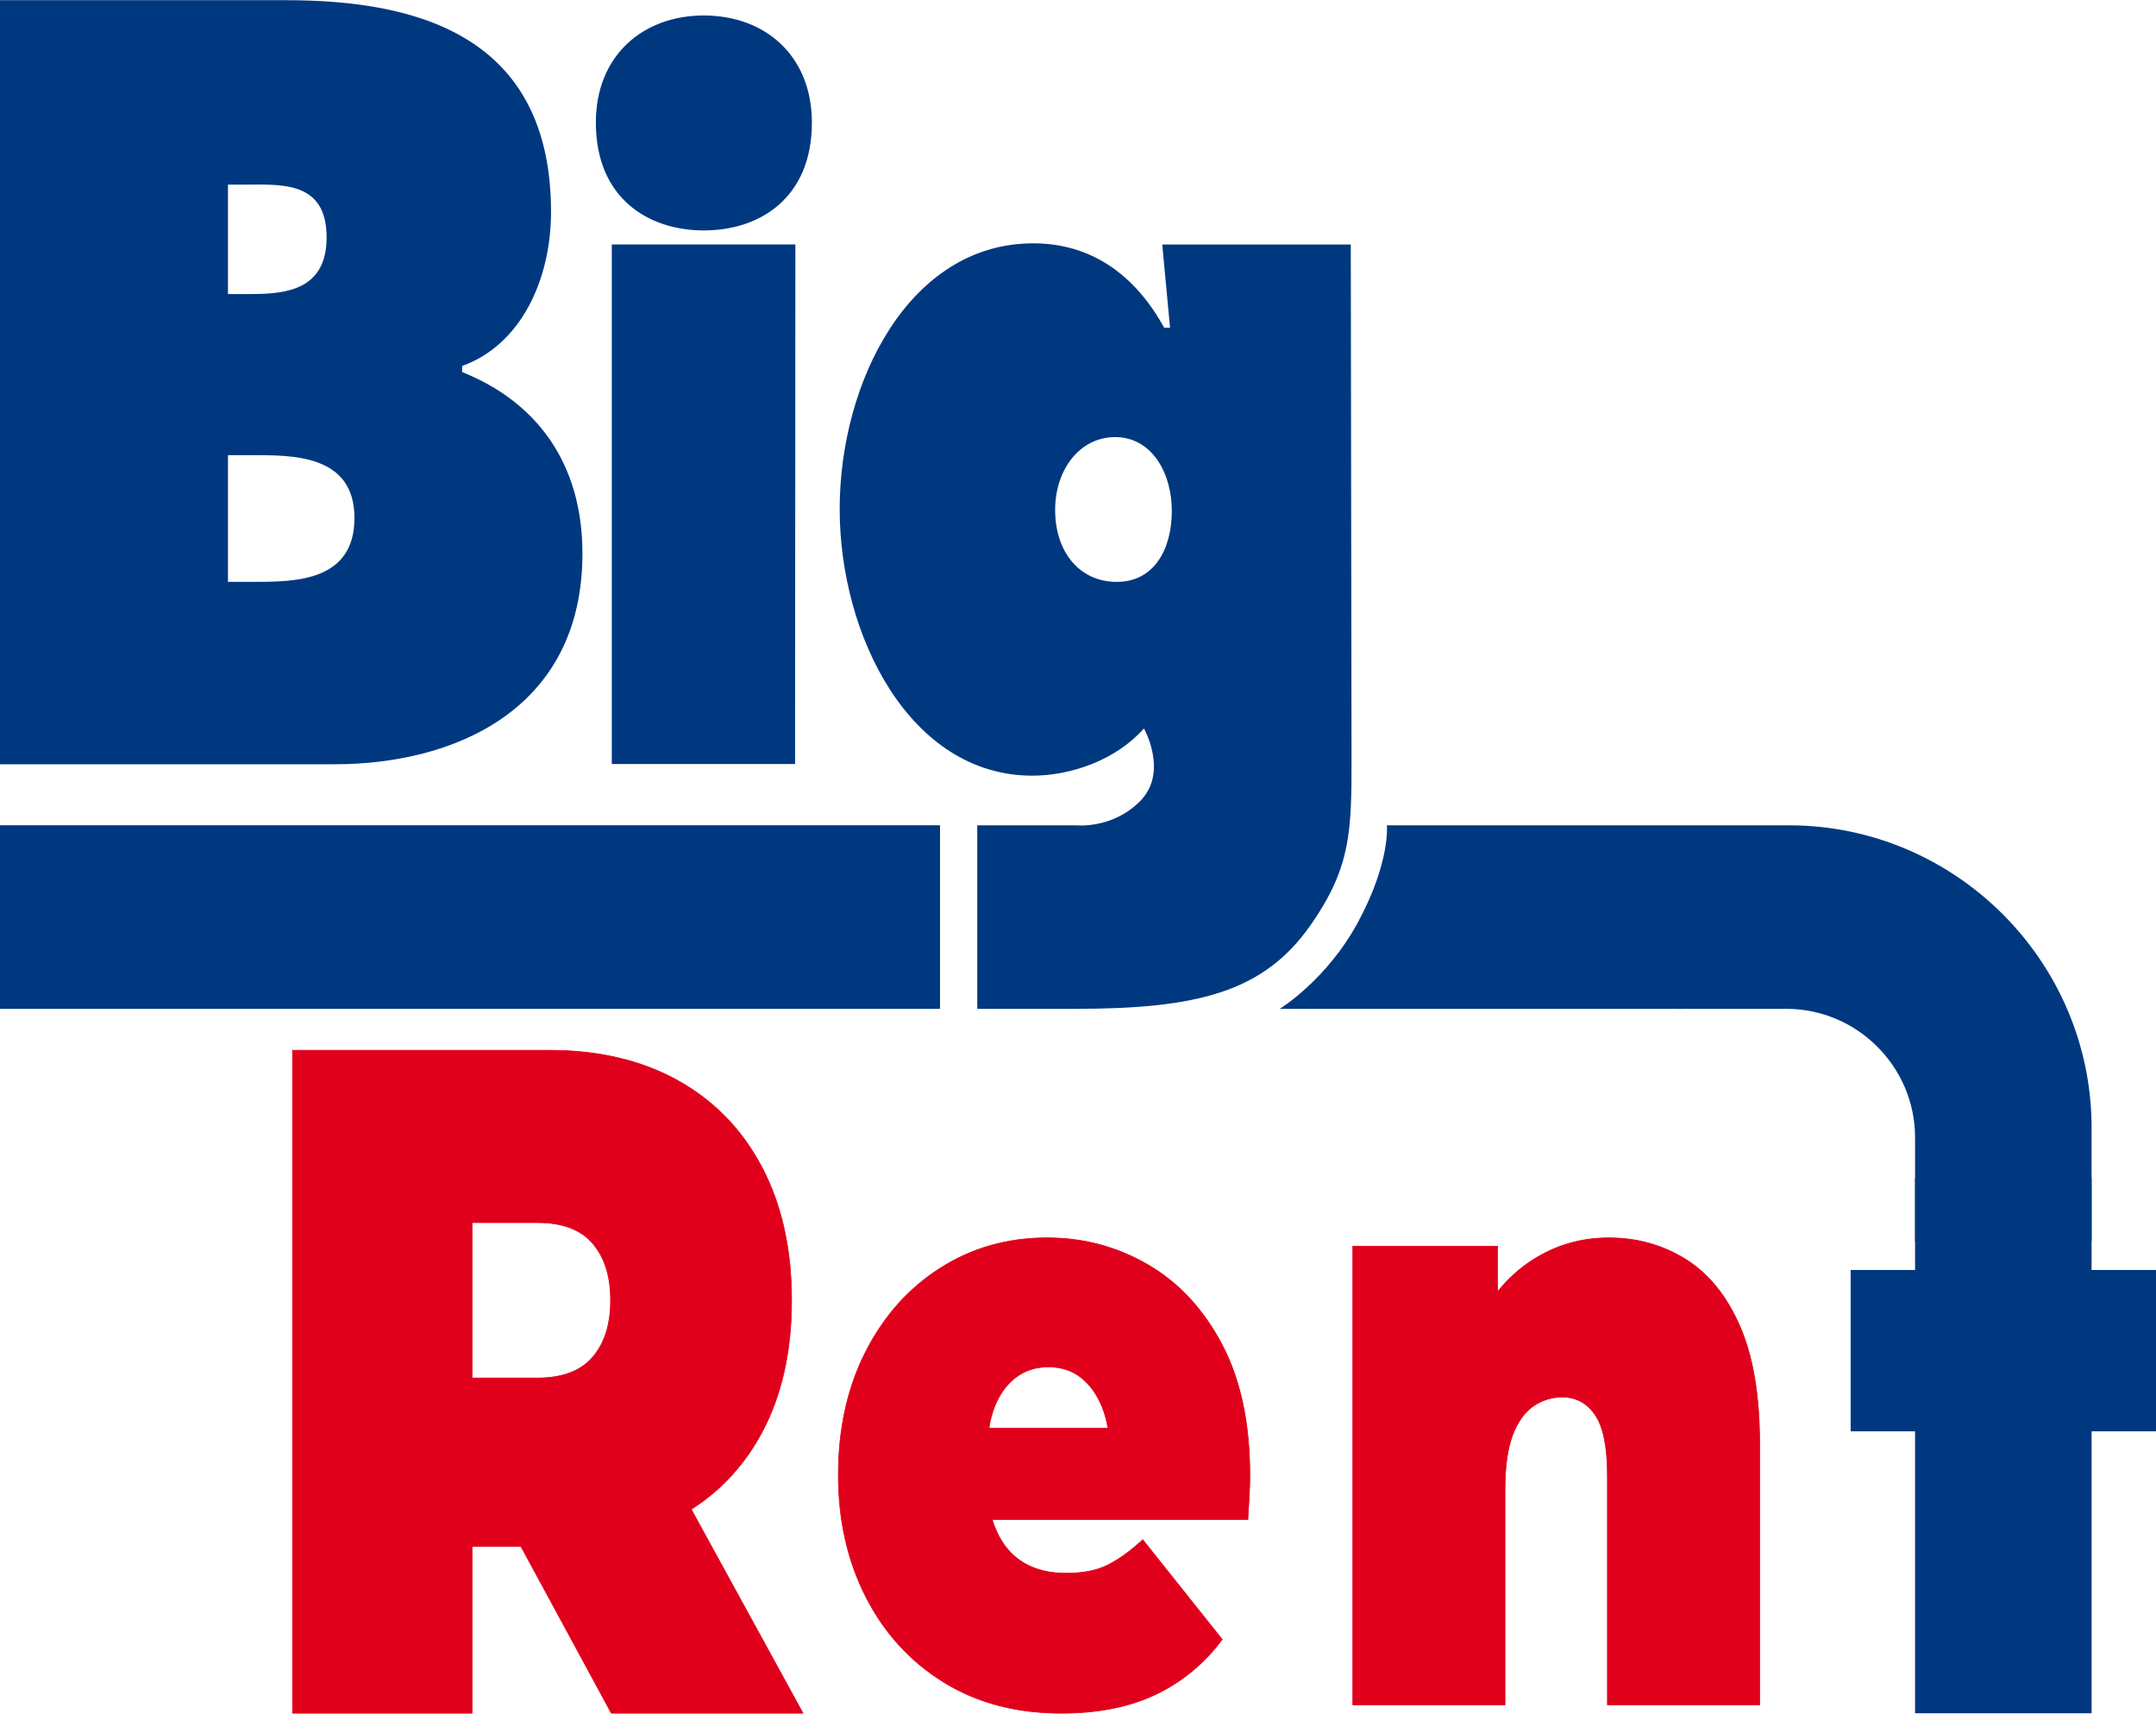 <?xml version="1.0" encoding="UTF-8"?>
<!DOCTYPE svg PUBLIC "-//W3C//DTD SVG 1.1//EN" "http://www.w3.org/Graphics/SVG/1.1/DTD/svg11.dtd">
<!-- Creator: CorelDRAW 2020 (64-Bit) -->
<svg xmlns="http://www.w3.org/2000/svg" xml:space="preserve" width="3016px" height="2398px" version="1.1" style="shape-rendering:geometricPrecision; text-rendering:geometricPrecision; image-rendering:optimizeQuality; fill-rule:evenodd; clip-rule:evenodd"
viewBox="0 0 90859 72225"
 xmlns:xlink="http://www.w3.org/1999/xlink"
 xmlns:xodm="http://www.corel.com/coreldraw/odm/2003">
 <defs>
  <style type="text/css">
   <![CDATA[
    .str0 {stroke:#E0001B;stroke-width:27;stroke-miterlimit:22.926}
    .fil4 {fill:none;fill-rule:nonzero}
    .fil2 {fill:#003880}
    .fil1 {fill:#003880}
    .fil0 {fill:#003880;fill-rule:nonzero}
    .fil3 {fill:#E0001B;fill-rule:nonzero}
   ]]>
  </style>
 </defs>
 <g id="Capa_x0020_1">
  <g id="_2409200787456">
   <path class="fil0" d="M34215 5158c0,3165 -2180,4547 -4552,4547 -2372,0 -4552,-1382 -4552,-4547 0,-2802 1957,-4513 4552,-4513 2598,0 4552,1711 4552,4513z"/>
   <polygon class="fil0" points="25783,10297 33519,10297 33506,32198 25783,32198 "/>
   <polygon class="fil1" points="0,42518 39615,42518 39615,34780 0,34780 "/>
   <path class="fil2" d="M47067 24520c1567,0 2316,-1373 2316,-2990 0,-1617 -854,-3113 -2386,-3113 -1496,0 -2531,1374 -2531,3071 0,1738 998,3032 2601,3032zm-1717 10262c0,0 1515,167 2690,-1013 1220,-1219 168,-3069 168,-3069 -1182,1333 -3074,1989 -4702,1989 -5163,0 -8120,-5906 -8120,-11241 0,-5338 2921,-11199 8155,-11199 2420,0 4273,1292 5521,3558l246 0 -328 -3508 7945 0 30 20649c0,1593 22,2788 -84,3835 -149,1474 -554,2654 -1637,4201 -1965,2817 -4753,3534 -9913,3534l-4137 0 0 -7736 4166 0z"/>
   <path class="fil1" d="M10552 12387c1511,0 3212,-171 3212,-2394 0,-2390 -1929,-2219 -3439,-2219l-718 0 0 4613 945 0zm-945 12131l1172 0c1701,0 4159,-42 4159,-2692 0,-2690 -2646,-2647 -4311,-2647l-1020 0 0 5339zm-9607 -24518l12063 0c5520,0 11159,1494 11159,8926 0,2822 -1250,5596 -3747,6493l0 257c3101,1237 5070,3803 5070,7648 0,6617 -5448,8884 -10439,8884l-14106 0 0 -32208z"/>
   <path class="fil3" d="M12326 72211l0 -27949 10806 0c2095,0 3907,426 5435,1278 1529,852 2710,2069 3544,3653 833,1584 1250,3454 1250,5610 0,2156 -417,4013 -1250,5570 -834,1557 -2015,2748 -3544,3573 -1528,826 -3340,1238 -5435,1238l-6605 0 3367 -3873 0 10900 -7568 0zm13436 0l-5516 -10181 8017 0 5579 10181 -8080 0zm-5868 -9862l-3367 -4272 6124 0c1048,0 1823,-293 2325,-878 502,-586 754,-1384 754,-2396 0,-1011 -252,-1810 -754,-2396 -502,-585 -1277,-878 -2325,-878l-6124 0 3367 -4272 0 15092z"/>
   <path id="1" class="fil4 str0" d="M12326 72211l0 -27949 10806 0c2095,0 3907,426 5435,1278 1529,852 2710,2069 3544,3653 833,1584 1250,3454 1250,5610 0,2156 -417,4013 -1250,5570 -834,1557 -2015,2748 -3544,3573 -1528,826 -3340,1238 -5435,1238l-6605 0 3367 -3873 0 10900 -7568 0zm13436 0l-5516 -10181 8017 0 5579 10181 -8080 0zm-5868 -9862l-3367 -4272 6124 0c1048,0 1823,-293 2325,-878 502,-586 754,-1384 754,-2396 0,-1011 -252,-1810 -754,-2396 -502,-585 -1277,-878 -2325,-878l-6124 0 3367 -4272 0 15092z"/>
   <path class="fil3" d="M44724 72211c-1892,0 -3543,-435 -4953,-1307 -1410,-872 -2503,-2068 -3279,-3588 -776,-1520 -1164,-3235 -1164,-5143 0,-1956 383,-3688 1150,-5197 766,-1508 1817,-2686 3151,-3534 1334,-849 2834,-1273 4499,-1273 1533,0 2948,377 4244,1131 1297,754 2338,1874 3123,3358 785,1485 1178,3323 1178,5515 0,282 -9,595 -28,936 -19,342 -38,654 -57,937l-11951 0 0 -3853 8544 0 -2413 1025c0,-754 -108,-1396 -326,-1926 -218,-530 -516,-943 -894,-1237 -379,-295 -833,-442 -1363,-442 -530,0 -989,147 -1377,442 -388,294 -686,707 -894,1237 -208,530 -312,1172 -312,1926l0 1202c0,825 132,1532 397,2121 265,589 644,1031 1136,1325 492,295 1088,442 1788,442 719,0 1311,-117 1774,-353 464,-236 951,-589 1462,-1061l3350 4207c-757,1013 -1689,1785 -2796,2315 -1107,530 -2437,795 -3989,795z"/>
   <path id="1" class="fil3" d="M67797 52169c1192,0 2271,301 3236,902 965,600 1727,1537 2285,2810 559,1272 838,2922 838,4948l0 11029 -6416 0 0 -9650c0,-1202 -170,-2056 -511,-2563 -340,-506 -804,-760 -1391,-760 -435,0 -837,124 -1206,371 -369,248 -663,654 -880,1220 -218,565 -327,1331 -327,2298l0 9084 -6415 0 0 -19335 6103 0 0 5655 -1221 -1626c606,-1461 1425,-2557 2456,-3287 1031,-731 2181,-1096 3449,-1096z"/>
   <path id="2" class="fil4 str0" d="M44724 72211c-1892,0 -3543,-435 -4953,-1307 -1410,-872 -2503,-2068 -3279,-3588 -776,-1520 -1164,-3235 -1164,-5143 0,-1956 383,-3688 1150,-5197 766,-1508 1817,-2686 3151,-3534 1334,-849 2834,-1273 4499,-1273 1533,0 2948,377 4244,1131 1297,754 2338,1874 3123,3358 785,1485 1178,3323 1178,5515 0,282 -9,595 -28,936 -19,342 -38,654 -57,937l-11951 0 0 -3853 8544 0 -2413 1025c0,-754 -108,-1396 -326,-1926 -218,-530 -516,-943 -894,-1237 -379,-295 -833,-442 -1363,-442 -530,0 -989,147 -1377,442 -388,294 -686,707 -894,1237 -208,530 -312,1172 -312,1926l0 1202c0,825 132,1532 397,2121 265,589 644,1031 1136,1325 492,295 1088,442 1788,442 719,0 1311,-117 1774,-353 464,-236 951,-589 1462,-1061l3350 4207c-757,1013 -1689,1785 -2796,2315 -1107,530 -2437,795 -3989,795z"/>
   <path id="3" class="fil4 str0" d="M67797 52169c1192,0 2271,301 3236,902 965,600 1727,1537 2285,2810 559,1272 838,2922 838,4948l0 11029 -6416 0 0 -9650c0,-1202 -170,-2056 -511,-2563 -340,-506 -804,-760 -1391,-760 -435,0 -837,124 -1206,371 -369,248 -663,654 -880,1220 -218,565 -327,1331 -327,2298l0 9084 -6415 0 0 -19335 6103 0 0 5655 -1221 -1626c606,-1461 1425,-2557 2456,-3287 1031,-731 2181,-1096 3449,-1096z"/>
   <polygon class="fil0" points="90859,53527 88145,53527 88145,49648 80706,49648 80706,53527 77991,53527 77991,60328 80706,60328 80706,72211 88145,72211 88145,60328 90859,60328 "/>
   <path class="fil0" d="M58446 34782l3962 0 12986 0c7013,0 12750,5738 12750,12750l0 4789 -7438 0 0 -4378c0,-2984 -2441,-5425 -5425,-5425l-4287 0 0 2 -17064 -2c0,0 1999,-1216 3324,-3699 1349,-2522 1192,-4037 1192,-4037z"/>
  </g>
 </g>
</svg>
